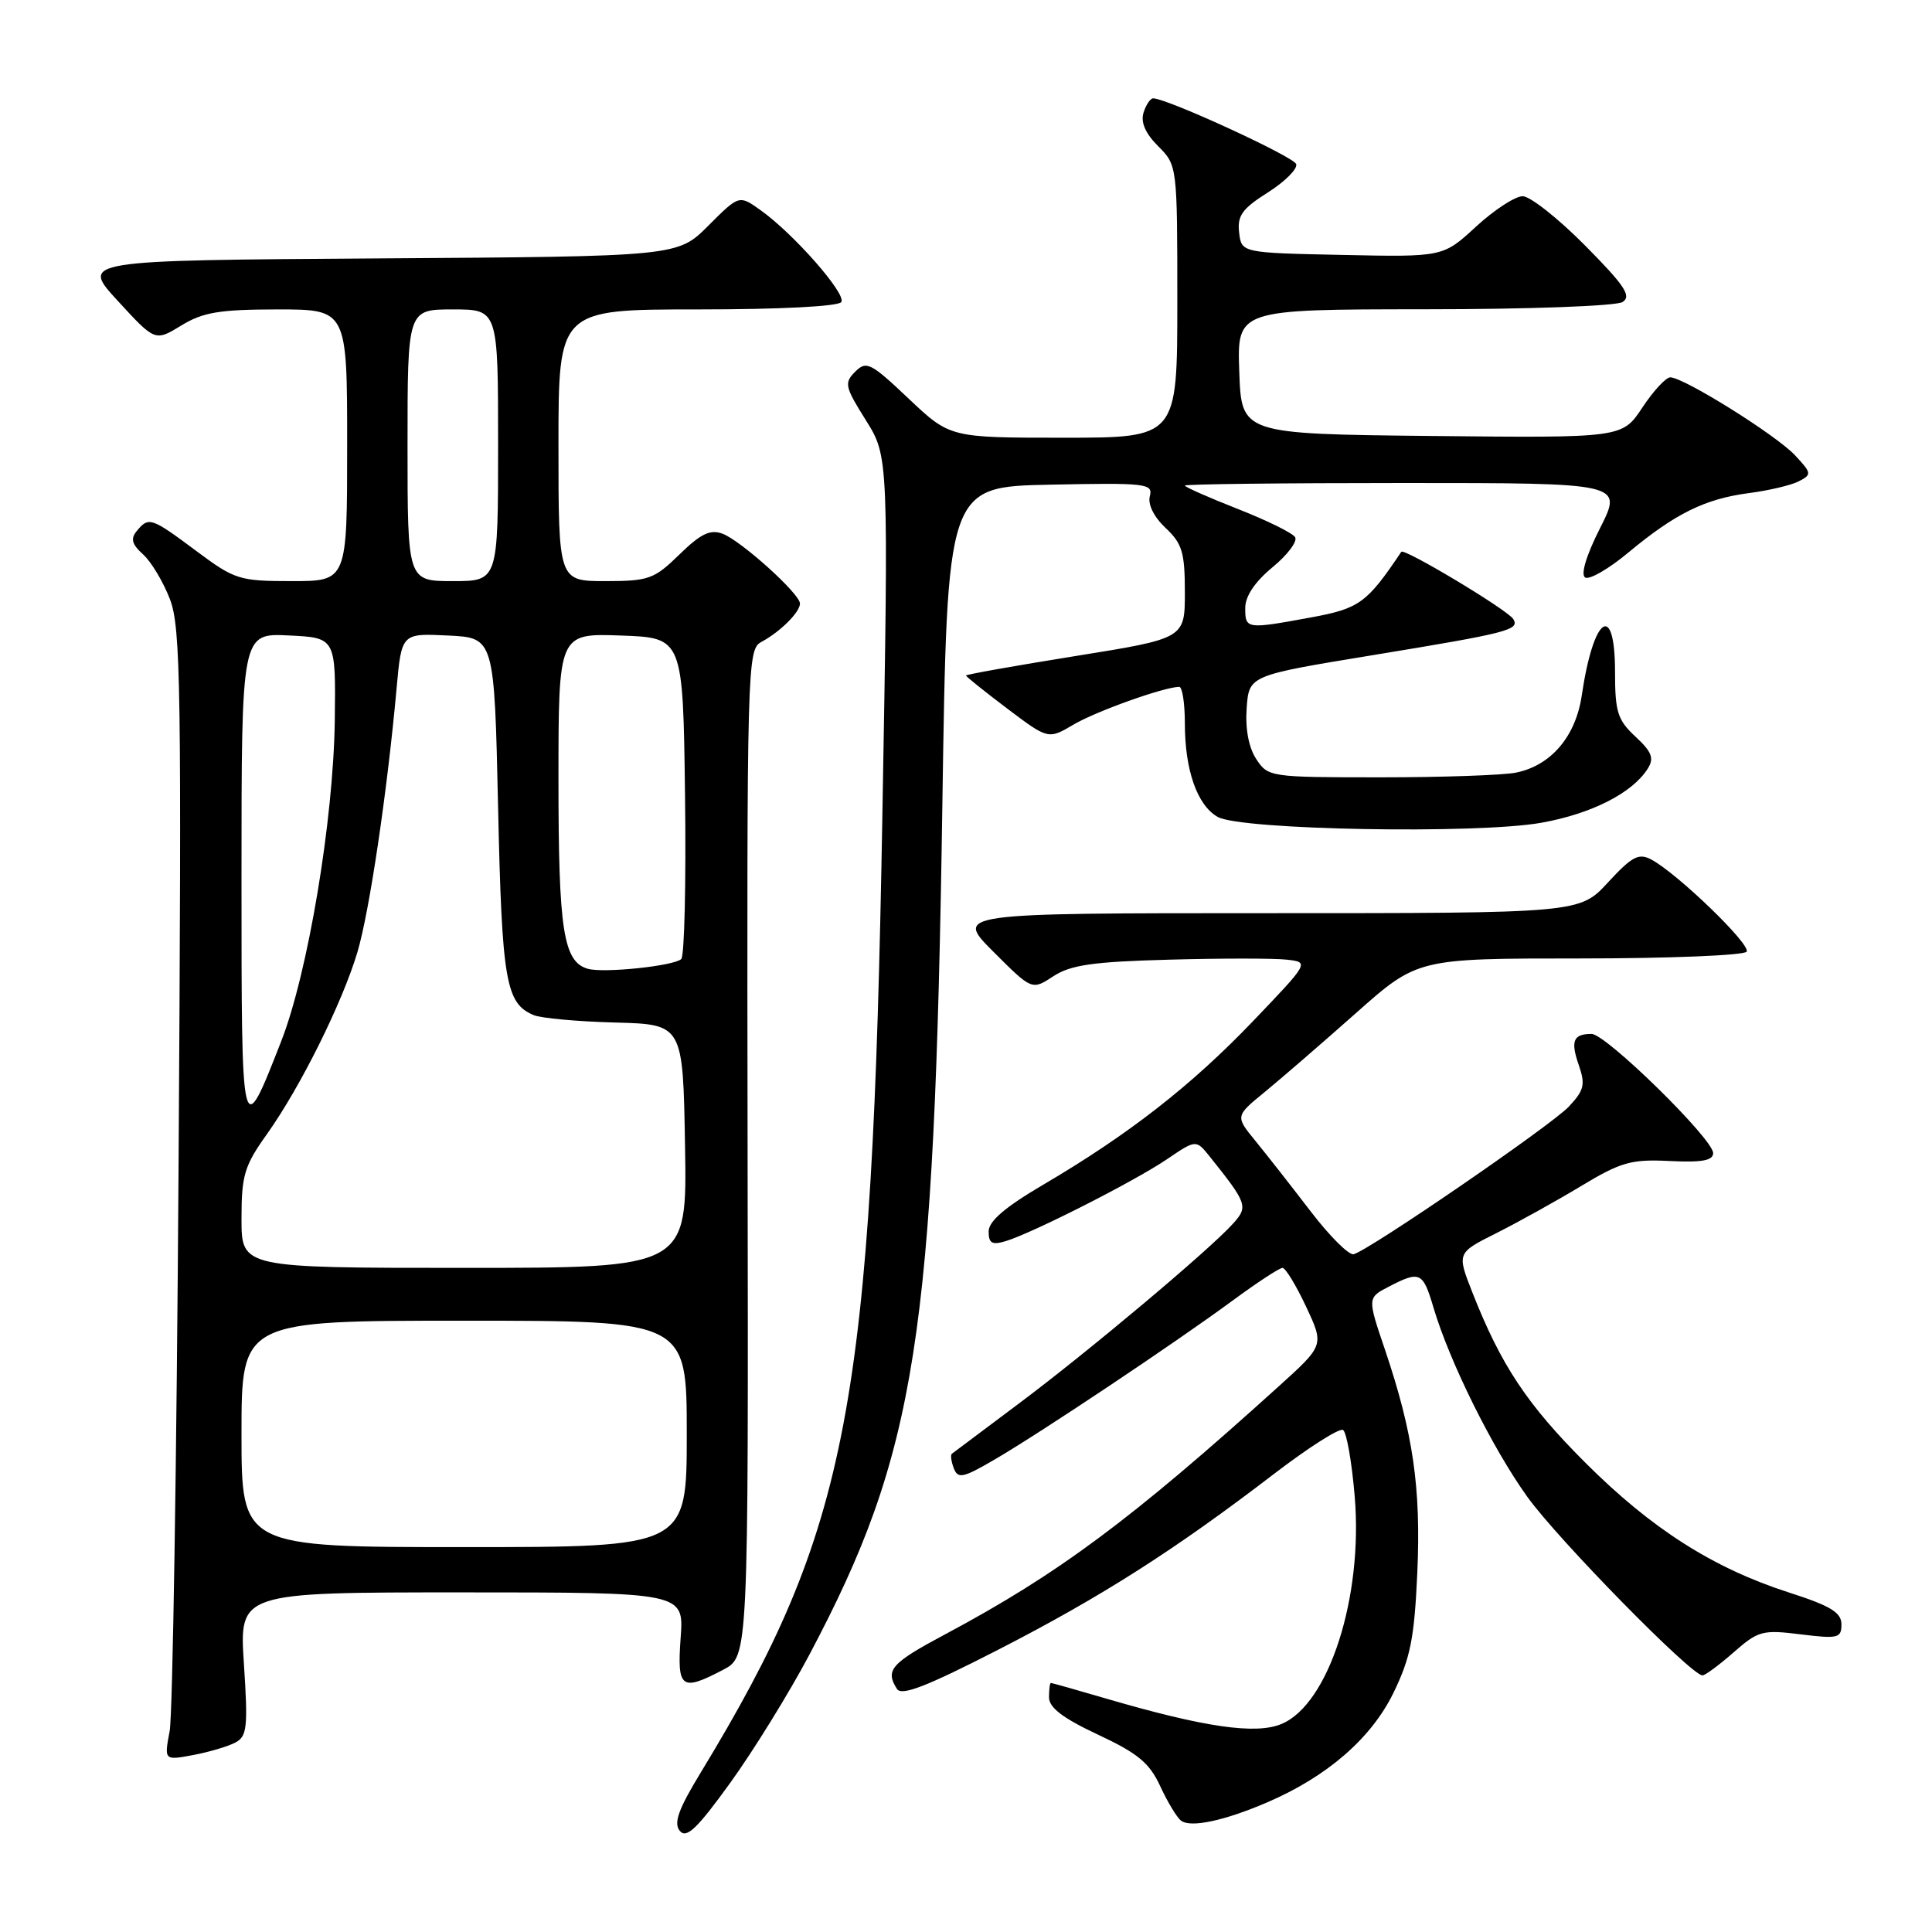 <?xml version="1.0" encoding="UTF-8" standalone="no"?>
<!DOCTYPE svg PUBLIC "-//W3C//DTD SVG 1.1//EN" "http://www.w3.org/Graphics/SVG/1.1/DTD/svg11.dtd" >
<svg xmlns="http://www.w3.org/2000/svg" xmlns:xlink="http://www.w3.org/1999/xlink" version="1.1" viewBox="0 0 256 256">
 <g >
 <path fill="currentColor"
d=" M 107.23 219.29 C 121.45 192.45 123.82 177.34 124.87 106.50 C 125.50 64.50 125.50 64.50 139.16 64.22 C 151.90 63.96 152.80 64.07 152.36 65.74 C 152.07 66.83 152.90 68.50 154.44 69.95 C 156.65 72.02 157.00 73.20 157.00 78.48 C 157.00 84.60 157.00 84.60 142.50 86.93 C 134.53 88.21 128.00 89.37 128.00 89.51 C 128.00 89.65 130.45 91.61 133.45 93.88 C 138.90 97.99 138.90 97.99 142.27 96.00 C 145.26 94.24 154.22 91.04 156.25 91.01 C 156.66 91.00 157.00 93.18 157.00 95.85 C 157.00 102.06 158.64 106.72 161.36 108.25 C 164.43 109.98 195.69 110.54 204.23 109.02 C 210.91 107.83 216.34 105.06 218.36 101.81 C 219.20 100.47 218.86 99.60 216.71 97.61 C 214.34 95.41 214.00 94.34 214.00 89.05 C 214.00 79.60 211.14 81.62 209.59 92.16 C 208.79 97.60 205.50 101.45 200.86 102.38 C 199.15 102.72 191.07 103.00 182.90 103.00 C 168.29 103.00 168.02 102.96 166.46 100.58 C 165.46 99.06 164.99 96.57 165.19 93.83 C 165.50 89.50 165.50 89.50 181.85 86.82 C 199.88 83.86 201.41 83.47 200.51 82.02 C 199.77 80.82 186.04 72.58 185.68 73.12 C 181.12 79.91 180.13 80.63 173.73 81.81 C 165.14 83.39 165.00 83.37 165.00 80.57 C 165.00 79.00 166.27 77.10 168.62 75.16 C 170.60 73.53 171.95 71.73 171.61 71.18 C 171.27 70.62 167.84 68.94 163.99 67.43 C 160.15 65.92 157.00 64.53 157.00 64.34 C 157.00 64.15 170.06 64.00 186.01 64.00 C 215.03 64.00 215.03 64.00 212.03 69.95 C 210.19 73.58 209.42 76.14 210.04 76.52 C 210.59 76.87 213.17 75.38 215.77 73.21 C 221.97 68.05 225.93 66.10 231.73 65.34 C 234.35 65.00 237.33 64.30 238.34 63.78 C 240.09 62.88 240.07 62.70 237.84 60.32 C 235.35 57.65 223.10 50.00 221.32 50.00 C 220.74 50.00 219.07 51.81 217.61 54.02 C 214.95 58.03 214.95 58.03 189.72 57.77 C 164.50 57.50 164.50 57.50 164.21 49.25 C 163.92 41.00 163.92 41.00 188.71 40.98 C 202.64 40.98 214.16 40.55 215.00 40.02 C 216.22 39.24 215.29 37.84 210.03 32.53 C 206.47 28.94 202.75 26.00 201.76 26.00 C 200.77 26.00 197.99 27.81 195.58 30.03 C 191.21 34.06 191.21 34.06 177.86 33.78 C 164.50 33.50 164.50 33.50 164.19 30.80 C 163.93 28.58 164.60 27.65 168.00 25.50 C 170.27 24.06 171.96 22.37 171.75 21.74 C 171.42 20.76 154.82 13.12 152.82 13.03 C 152.44 13.01 151.86 13.86 151.53 14.91 C 151.12 16.19 151.76 17.67 153.46 19.37 C 155.99 21.90 156.00 21.96 156.00 39.95 C 156.00 58.00 156.00 58.00 140.94 58.00 C 125.88 58.00 125.88 58.00 120.40 52.82 C 115.37 48.06 114.80 47.77 113.32 49.25 C 111.83 50.74 111.95 51.25 114.73 55.68 C 117.75 60.50 117.75 60.50 116.92 108.00 C 115.56 186.44 112.51 202.51 92.87 234.84 C 89.88 239.75 89.23 241.57 90.08 242.60 C 90.96 243.66 92.36 242.33 96.77 236.22 C 99.84 231.97 104.54 224.36 107.23 219.29 Z  M 167.87 238.84 C 175.82 235.43 181.67 230.37 184.62 224.35 C 186.89 219.70 187.41 217.09 187.80 208.40 C 188.30 197.13 187.25 189.89 183.52 178.85 C 181.18 171.96 181.18 171.96 184.04 170.48 C 188.15 168.35 188.55 168.54 189.94 173.25 C 192.08 180.46 197.74 191.88 202.38 198.34 C 206.46 204.02 224.10 222.00 225.59 222.00 C 225.94 222.00 227.80 220.62 229.72 218.94 C 232.98 216.08 233.55 215.93 238.60 216.56 C 243.55 217.17 244.00 217.06 244.00 215.24 C 244.00 213.66 242.57 212.79 237.03 211.01 C 227.00 207.78 218.84 202.58 210.08 193.83 C 202.35 186.11 198.88 180.88 195.10 171.26 C 193.04 166.02 193.04 166.02 198.27 163.40 C 201.15 161.95 206.20 159.15 209.50 157.16 C 214.81 153.96 216.15 153.59 221.25 153.84 C 225.52 154.05 227.00 153.78 227.00 152.79 C 227.00 150.92 212.80 137.00 210.89 137.00 C 208.46 137.00 208.08 137.93 209.20 141.14 C 210.09 143.71 209.91 144.47 207.88 146.63 C 205.55 149.11 181.54 165.59 179.37 166.19 C 178.75 166.36 176.18 163.80 173.66 160.50 C 171.13 157.20 167.85 153.01 166.37 151.20 C 163.67 147.90 163.67 147.90 167.58 144.70 C 169.73 142.94 175.16 138.24 179.66 134.25 C 187.83 127.00 187.83 127.00 209.36 127.00 C 221.20 127.00 231.13 126.59 231.44 126.10 C 232.02 125.16 222.29 115.76 218.82 113.90 C 217.14 113.00 216.27 113.46 213.07 116.92 C 209.31 121.00 209.31 121.00 167.92 121.00 C 126.52 121.00 126.52 121.00 131.63 126.11 C 136.74 131.22 136.74 131.22 139.57 129.36 C 141.87 127.86 144.81 127.43 154.95 127.16 C 161.85 126.97 168.85 126.97 170.50 127.16 C 173.50 127.50 173.50 127.50 166.00 135.34 C 157.84 143.86 149.53 150.34 138.25 156.97 C 133.18 159.95 131.00 161.81 131.00 163.18 C 131.00 164.74 131.45 165.00 133.25 164.46 C 136.78 163.40 150.35 156.51 154.62 153.61 C 158.48 150.99 158.48 150.99 160.29 153.24 C 165.28 159.48 165.42 159.88 163.38 162.14 C 160.29 165.59 144.10 179.18 135.00 185.98 C 130.32 189.48 126.33 192.47 126.13 192.63 C 125.92 192.78 126.04 193.65 126.38 194.55 C 126.93 195.98 127.59 195.85 131.75 193.42 C 137.77 189.92 155.70 177.95 163.36 172.31 C 166.58 169.94 169.54 168.00 169.94 168.00 C 170.33 168.00 171.74 170.31 173.06 173.13 C 175.46 178.25 175.46 178.25 169.48 183.66 C 149.93 201.34 140.24 208.55 125.25 216.55 C 118.07 220.38 117.26 221.29 118.85 223.79 C 119.46 224.76 122.75 223.48 132.32 218.57 C 145.96 211.57 155.69 205.36 168.80 195.31 C 173.37 191.81 177.49 189.18 177.96 189.48 C 178.43 189.77 179.13 193.75 179.51 198.33 C 180.62 211.65 176.07 225.81 169.82 228.43 C 166.40 229.87 159.59 228.88 146.50 225.05 C 142.65 223.92 139.39 223.00 139.25 223.00 C 139.11 223.00 139.00 223.86 139.00 224.91 C 139.00 226.27 140.84 227.67 145.49 229.85 C 150.77 232.32 152.31 233.59 153.74 236.69 C 154.71 238.79 155.95 240.84 156.50 241.25 C 157.78 242.21 162.21 241.27 167.87 238.84 Z  M 31.20 230.89 C 32.74 230.07 32.87 228.85 32.32 220.48 C 31.70 211.00 31.70 211.00 61.16 211.00 C 90.63 211.00 90.63 211.00 90.19 217.00 C 89.70 223.76 90.26 224.17 95.83 221.25 C 99.17 219.50 99.17 219.50 99.06 152.80 C 98.96 87.72 99.01 86.07 100.90 85.05 C 103.38 83.72 106.00 81.12 106.00 79.97 C 106.00 78.68 98.19 71.64 95.74 70.72 C 94.11 70.11 92.86 70.71 90.03 73.47 C 86.68 76.74 85.96 77.00 80.21 77.00 C 74.00 77.00 74.00 77.00 74.00 59.00 C 74.00 41.00 74.00 41.00 92.44 41.00 C 103.34 41.00 111.13 40.60 111.48 40.02 C 112.16 38.93 105.15 30.96 100.78 27.85 C 97.94 25.82 97.94 25.82 93.86 29.90 C 89.79 33.98 89.79 33.98 50.23 34.24 C 10.67 34.50 10.67 34.50 15.61 39.87 C 20.55 45.25 20.55 45.25 24.02 43.13 C 26.90 41.37 29.09 41.01 36.75 41.00 C 46.00 41.00 46.00 41.00 46.00 59.00 C 46.00 77.00 46.00 77.00 38.68 77.00 C 31.70 77.00 31.11 76.81 26.00 73.00 C 20.03 68.55 19.71 68.44 18.13 70.35 C 17.27 71.38 17.47 72.12 18.97 73.47 C 20.05 74.45 21.65 77.13 22.53 79.43 C 23.95 83.16 24.07 91.26 23.66 154.55 C 23.41 193.57 22.88 227.25 22.48 229.38 C 21.75 233.27 21.75 233.27 25.61 232.55 C 27.73 232.15 30.25 231.40 31.20 230.89 Z  M 32.00 190.00 C 32.00 175.00 32.00 175.00 61.50 175.00 C 91.00 175.00 91.00 175.00 91.00 190.00 C 91.00 205.00 91.00 205.00 61.50 205.00 C 32.00 205.00 32.00 205.00 32.00 190.00 Z  M 32.00 161.50 C 32.00 155.72 32.37 154.48 35.39 150.25 C 39.82 144.02 45.37 132.85 47.37 126.13 C 48.96 120.76 51.31 104.94 52.55 91.21 C 53.21 83.91 53.21 83.91 59.36 84.21 C 65.50 84.50 65.50 84.50 66.00 107.00 C 66.51 130.04 67.01 132.96 70.72 134.51 C 71.70 134.92 76.55 135.36 81.50 135.49 C 90.50 135.73 90.50 135.73 90.77 151.86 C 91.05 168.00 91.05 168.00 61.52 168.00 C 32.00 168.00 32.00 168.00 32.00 161.50 Z  M 32.00 116.17 C 32.00 83.90 32.00 83.90 38.25 84.20 C 44.50 84.50 44.50 84.50 44.36 95.50 C 44.18 108.70 40.80 128.95 37.25 138.00 C 31.99 151.44 32.00 151.50 32.00 116.17 Z  M 77.89 128.37 C 74.65 127.44 74.00 123.28 74.00 103.41 C 74.00 83.92 74.00 83.92 82.25 84.21 C 90.50 84.50 90.50 84.50 90.77 105.43 C 90.92 116.94 90.69 126.68 90.27 127.08 C 89.28 128.00 80.00 128.97 77.89 128.37 Z  M 54.00 59.00 C 54.00 41.00 54.00 41.00 60.00 41.00 C 66.00 41.00 66.00 41.00 66.00 59.00 C 66.00 77.00 66.00 77.00 60.00 77.00 C 54.00 77.00 54.00 77.00 54.00 59.00 Z "/>
</g>
</svg>